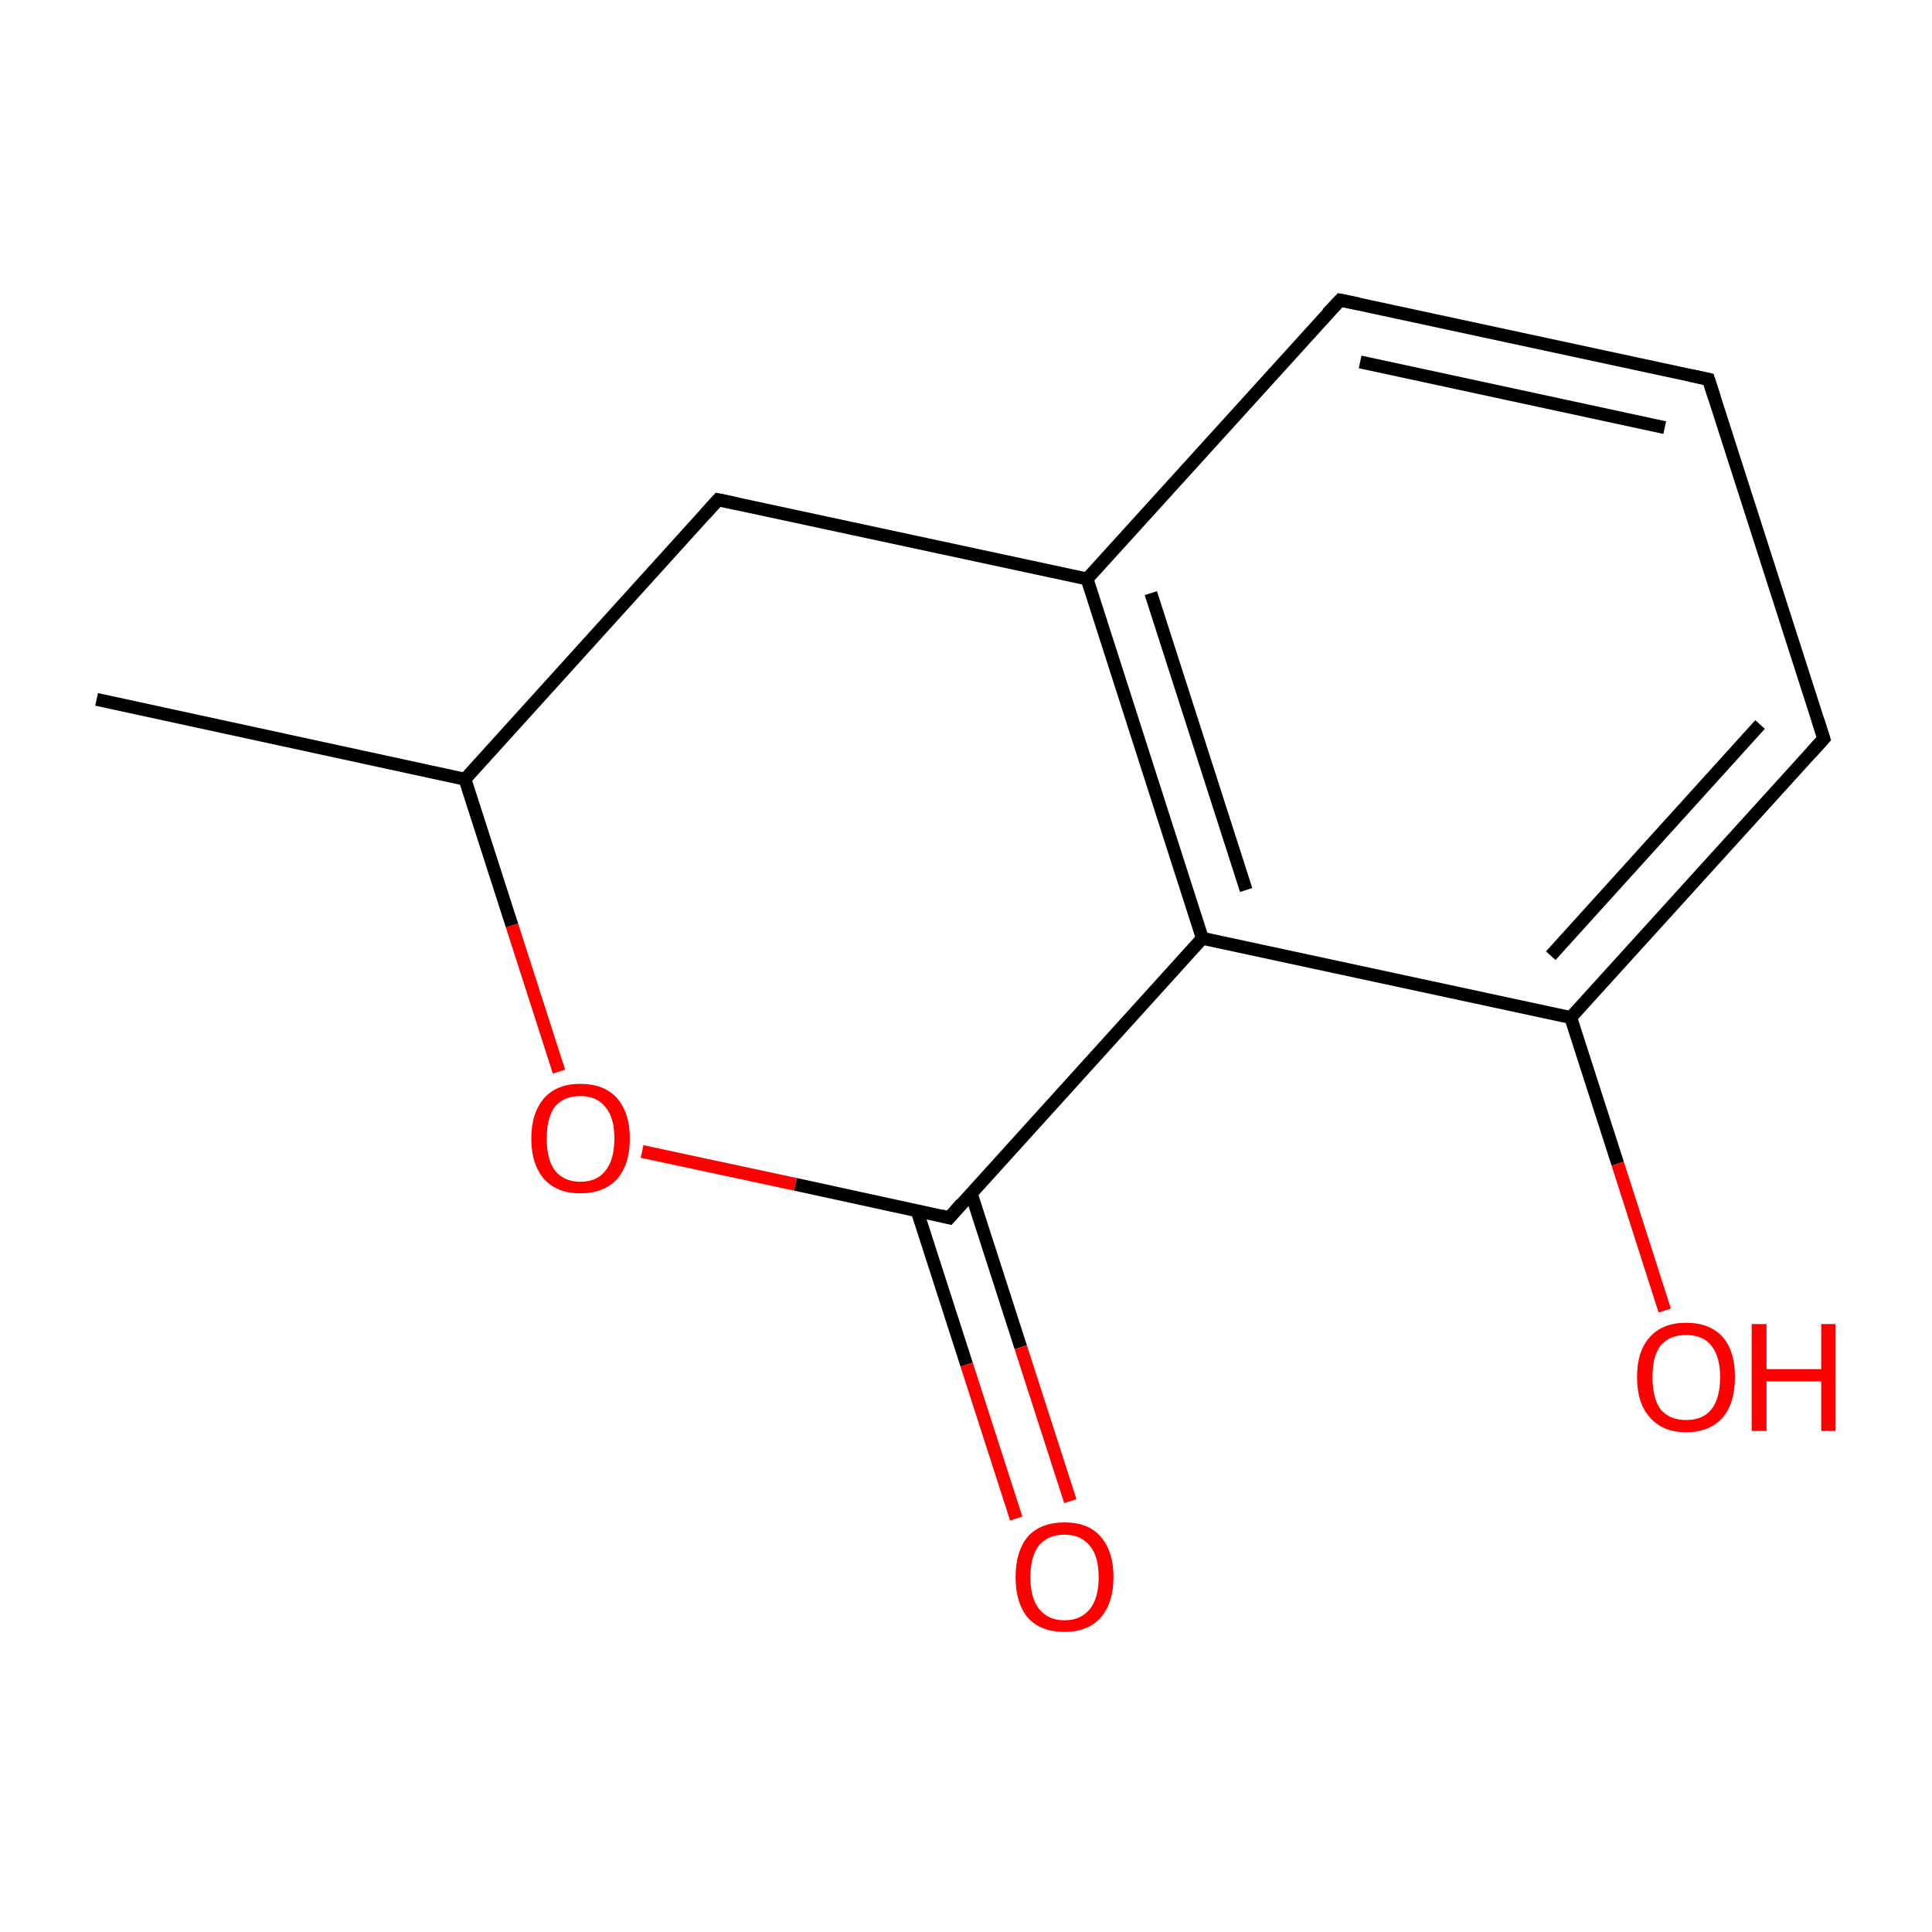 <?xml version='1.0' encoding='iso-8859-1'?>
<svg version='1.1' baseProfile='full'
              xmlns='http://www.w3.org/2000/svg'
                      xmlns:rdkit='http://www.rdkit.org/xml'
                      xmlns:xlink='http://www.w3.org/1999/xlink'
                  xml:space='preserve'
width='300px' height='300px' viewBox='0 0 300 300'>
<!-- END OF HEADER -->
<rect style='opacity:1.0;fill:#FFFFFF;stroke:none' width='300.0' height='300.0' x='0.0' y='0.0'> </rect>
<path class='bond-0 atom-0 atom-1' d='M 15.0,108.6 L 72.2,121.0' style='fill:none;fill-rule:evenodd;stroke:#000000;stroke-width:2.0px;stroke-linecap:butt;stroke-linejoin:miter;stroke-opacity:1' />
<path class='bond-1 atom-1 atom-2' d='M 72.2,121.0 L 111.5,77.6' style='fill:none;fill-rule:evenodd;stroke:#000000;stroke-width:2.0px;stroke-linecap:butt;stroke-linejoin:miter;stroke-opacity:1' />
<path class='bond-2 atom-2 atom-3' d='M 111.5,77.6 L 168.8,89.9' style='fill:none;fill-rule:evenodd;stroke:#000000;stroke-width:2.0px;stroke-linecap:butt;stroke-linejoin:miter;stroke-opacity:1' />
<path class='bond-3 atom-3 atom-4' d='M 168.8,89.9 L 186.7,145.7' style='fill:none;fill-rule:evenodd;stroke:#000000;stroke-width:2.0px;stroke-linecap:butt;stroke-linejoin:miter;stroke-opacity:1' />
<path class='bond-3 atom-3 atom-4' d='M 178.7,92.1 L 193.5,138.2' style='fill:none;fill-rule:evenodd;stroke:#000000;stroke-width:2.0px;stroke-linecap:butt;stroke-linejoin:miter;stroke-opacity:1' />
<path class='bond-4 atom-4 atom-5' d='M 186.7,145.7 L 243.9,158.0' style='fill:none;fill-rule:evenodd;stroke:#000000;stroke-width:2.0px;stroke-linecap:butt;stroke-linejoin:miter;stroke-opacity:1' />
<path class='bond-5 atom-5 atom-6' d='M 243.9,158.0 L 283.2,114.7' style='fill:none;fill-rule:evenodd;stroke:#000000;stroke-width:2.0px;stroke-linecap:butt;stroke-linejoin:miter;stroke-opacity:1' />
<path class='bond-5 atom-5 atom-6' d='M 240.8,148.4 L 273.3,112.5' style='fill:none;fill-rule:evenodd;stroke:#000000;stroke-width:2.0px;stroke-linecap:butt;stroke-linejoin:miter;stroke-opacity:1' />
<path class='bond-6 atom-6 atom-7' d='M 283.2,114.7 L 265.3,58.9' style='fill:none;fill-rule:evenodd;stroke:#000000;stroke-width:2.0px;stroke-linecap:butt;stroke-linejoin:miter;stroke-opacity:1' />
<path class='bond-7 atom-7 atom-8' d='M 265.3,58.9 L 208.1,46.6' style='fill:none;fill-rule:evenodd;stroke:#000000;stroke-width:2.0px;stroke-linecap:butt;stroke-linejoin:miter;stroke-opacity:1' />
<path class='bond-7 atom-7 atom-8' d='M 258.5,66.4 L 211.2,56.2' style='fill:none;fill-rule:evenodd;stroke:#000000;stroke-width:2.0px;stroke-linecap:butt;stroke-linejoin:miter;stroke-opacity:1' />
<path class='bond-8 atom-5 atom-9' d='M 243.9,158.0 L 251.2,180.7' style='fill:none;fill-rule:evenodd;stroke:#000000;stroke-width:2.0px;stroke-linecap:butt;stroke-linejoin:miter;stroke-opacity:1' />
<path class='bond-8 atom-5 atom-9' d='M 251.2,180.7 L 258.5,203.5' style='fill:none;fill-rule:evenodd;stroke:#FF0000;stroke-width:2.0px;stroke-linecap:butt;stroke-linejoin:miter;stroke-opacity:1' />
<path class='bond-9 atom-4 atom-10' d='M 186.7,145.7 L 147.4,189.1' style='fill:none;fill-rule:evenodd;stroke:#000000;stroke-width:2.0px;stroke-linecap:butt;stroke-linejoin:miter;stroke-opacity:1' />
<path class='bond-10 atom-10 atom-11' d='M 142.4,188.0 L 150.1,211.9' style='fill:none;fill-rule:evenodd;stroke:#000000;stroke-width:2.0px;stroke-linecap:butt;stroke-linejoin:miter;stroke-opacity:1' />
<path class='bond-10 atom-10 atom-11' d='M 150.1,211.9 L 157.8,235.8' style='fill:none;fill-rule:evenodd;stroke:#FF0000;stroke-width:2.0px;stroke-linecap:butt;stroke-linejoin:miter;stroke-opacity:1' />
<path class='bond-10 atom-10 atom-11' d='M 150.8,185.3 L 158.5,209.2' style='fill:none;fill-rule:evenodd;stroke:#000000;stroke-width:2.0px;stroke-linecap:butt;stroke-linejoin:miter;stroke-opacity:1' />
<path class='bond-10 atom-10 atom-11' d='M 158.5,209.2 L 166.2,233.1' style='fill:none;fill-rule:evenodd;stroke:#FF0000;stroke-width:2.0px;stroke-linecap:butt;stroke-linejoin:miter;stroke-opacity:1' />
<path class='bond-11 atom-10 atom-12' d='M 147.4,189.1 L 123.5,183.9' style='fill:none;fill-rule:evenodd;stroke:#000000;stroke-width:2.0px;stroke-linecap:butt;stroke-linejoin:miter;stroke-opacity:1' />
<path class='bond-11 atom-10 atom-12' d='M 123.5,183.9 L 99.7,178.8' style='fill:none;fill-rule:evenodd;stroke:#FF0000;stroke-width:2.0px;stroke-linecap:butt;stroke-linejoin:miter;stroke-opacity:1' />
<path class='bond-12 atom-12 atom-1' d='M 86.8,166.4 L 79.5,143.7' style='fill:none;fill-rule:evenodd;stroke:#FF0000;stroke-width:2.0px;stroke-linecap:butt;stroke-linejoin:miter;stroke-opacity:1' />
<path class='bond-12 atom-12 atom-1' d='M 79.5,143.7 L 72.2,121.0' style='fill:none;fill-rule:evenodd;stroke:#000000;stroke-width:2.0px;stroke-linecap:butt;stroke-linejoin:miter;stroke-opacity:1' />
<path class='bond-13 atom-8 atom-3' d='M 208.1,46.6 L 168.8,89.9' style='fill:none;fill-rule:evenodd;stroke:#000000;stroke-width:2.0px;stroke-linecap:butt;stroke-linejoin:miter;stroke-opacity:1' />
<path d='M 109.6,79.7 L 111.5,77.6 L 114.4,78.2' style='fill:none;stroke:#000000;stroke-width:2.0px;stroke-linecap:butt;stroke-linejoin:miter;stroke-miterlimit:10;stroke-opacity:1;' />
<path d='M 281.3,116.8 L 283.2,114.7 L 282.3,111.9' style='fill:none;stroke:#000000;stroke-width:2.0px;stroke-linecap:butt;stroke-linejoin:miter;stroke-miterlimit:10;stroke-opacity:1;' />
<path d='M 266.2,61.7 L 265.3,58.9 L 262.5,58.3' style='fill:none;stroke:#000000;stroke-width:2.0px;stroke-linecap:butt;stroke-linejoin:miter;stroke-miterlimit:10;stroke-opacity:1;' />
<path d='M 211.0,47.2 L 208.1,46.6 L 206.1,48.7' style='fill:none;stroke:#000000;stroke-width:2.0px;stroke-linecap:butt;stroke-linejoin:miter;stroke-miterlimit:10;stroke-opacity:1;' />
<path d='M 149.3,186.9 L 147.4,189.1 L 146.2,188.8' style='fill:none;stroke:#000000;stroke-width:2.0px;stroke-linecap:butt;stroke-linejoin:miter;stroke-miterlimit:10;stroke-opacity:1;' />
<path class='atom-9' d='M 254.2 213.8
Q 254.2 209.8, 256.2 207.6
Q 258.2 205.4, 261.8 205.4
Q 265.5 205.4, 267.5 207.6
Q 269.4 209.8, 269.4 213.8
Q 269.4 217.9, 267.5 220.1
Q 265.5 222.4, 261.8 222.4
Q 258.2 222.4, 256.2 220.1
Q 254.2 217.9, 254.2 213.8
M 261.8 220.5
Q 264.4 220.5, 265.7 218.9
Q 267.1 217.2, 267.1 213.8
Q 267.1 210.6, 265.7 208.9
Q 264.4 207.3, 261.8 207.3
Q 259.3 207.3, 257.9 208.9
Q 256.6 210.5, 256.6 213.8
Q 256.6 217.2, 257.9 218.9
Q 259.3 220.5, 261.8 220.5
' fill='#FF0000'/>
<path class='atom-9' d='M 272.0 205.6
L 274.3 205.6
L 274.3 212.6
L 282.8 212.6
L 282.8 205.6
L 285.0 205.6
L 285.0 222.2
L 282.8 222.2
L 282.8 214.5
L 274.3 214.5
L 274.3 222.2
L 272.0 222.2
L 272.0 205.6
' fill='#FF0000'/>
<path class='atom-11' d='M 157.7 244.9
Q 157.7 240.9, 159.6 238.6
Q 161.6 236.4, 165.3 236.4
Q 169.0 236.4, 170.9 238.6
Q 172.9 240.9, 172.9 244.9
Q 172.9 248.9, 170.9 251.2
Q 168.9 253.4, 165.3 253.4
Q 161.6 253.4, 159.6 251.2
Q 157.7 248.9, 157.7 244.9
M 165.3 251.6
Q 167.8 251.6, 169.2 249.9
Q 170.6 248.2, 170.6 244.9
Q 170.6 241.6, 169.2 240.0
Q 167.8 238.3, 165.3 238.3
Q 162.8 238.3, 161.4 239.9
Q 160.0 241.6, 160.0 244.9
Q 160.0 248.2, 161.4 249.9
Q 162.8 251.6, 165.3 251.6
' fill='#FF0000'/>
<path class='atom-12' d='M 82.5 176.8
Q 82.5 172.8, 84.5 170.5
Q 86.5 168.3, 90.1 168.3
Q 93.8 168.3, 95.8 170.5
Q 97.8 172.8, 97.8 176.8
Q 97.8 180.8, 95.8 183.1
Q 93.8 185.3, 90.1 185.3
Q 86.5 185.3, 84.5 183.1
Q 82.5 180.8, 82.5 176.8
M 90.1 183.5
Q 92.7 183.5, 94.0 181.8
Q 95.4 180.1, 95.4 176.8
Q 95.4 173.5, 94.0 171.9
Q 92.7 170.2, 90.1 170.2
Q 87.6 170.2, 86.2 171.8
Q 84.9 173.5, 84.9 176.8
Q 84.9 180.1, 86.2 181.8
Q 87.6 183.5, 90.1 183.5
' fill='#FF0000'/>
</svg>
